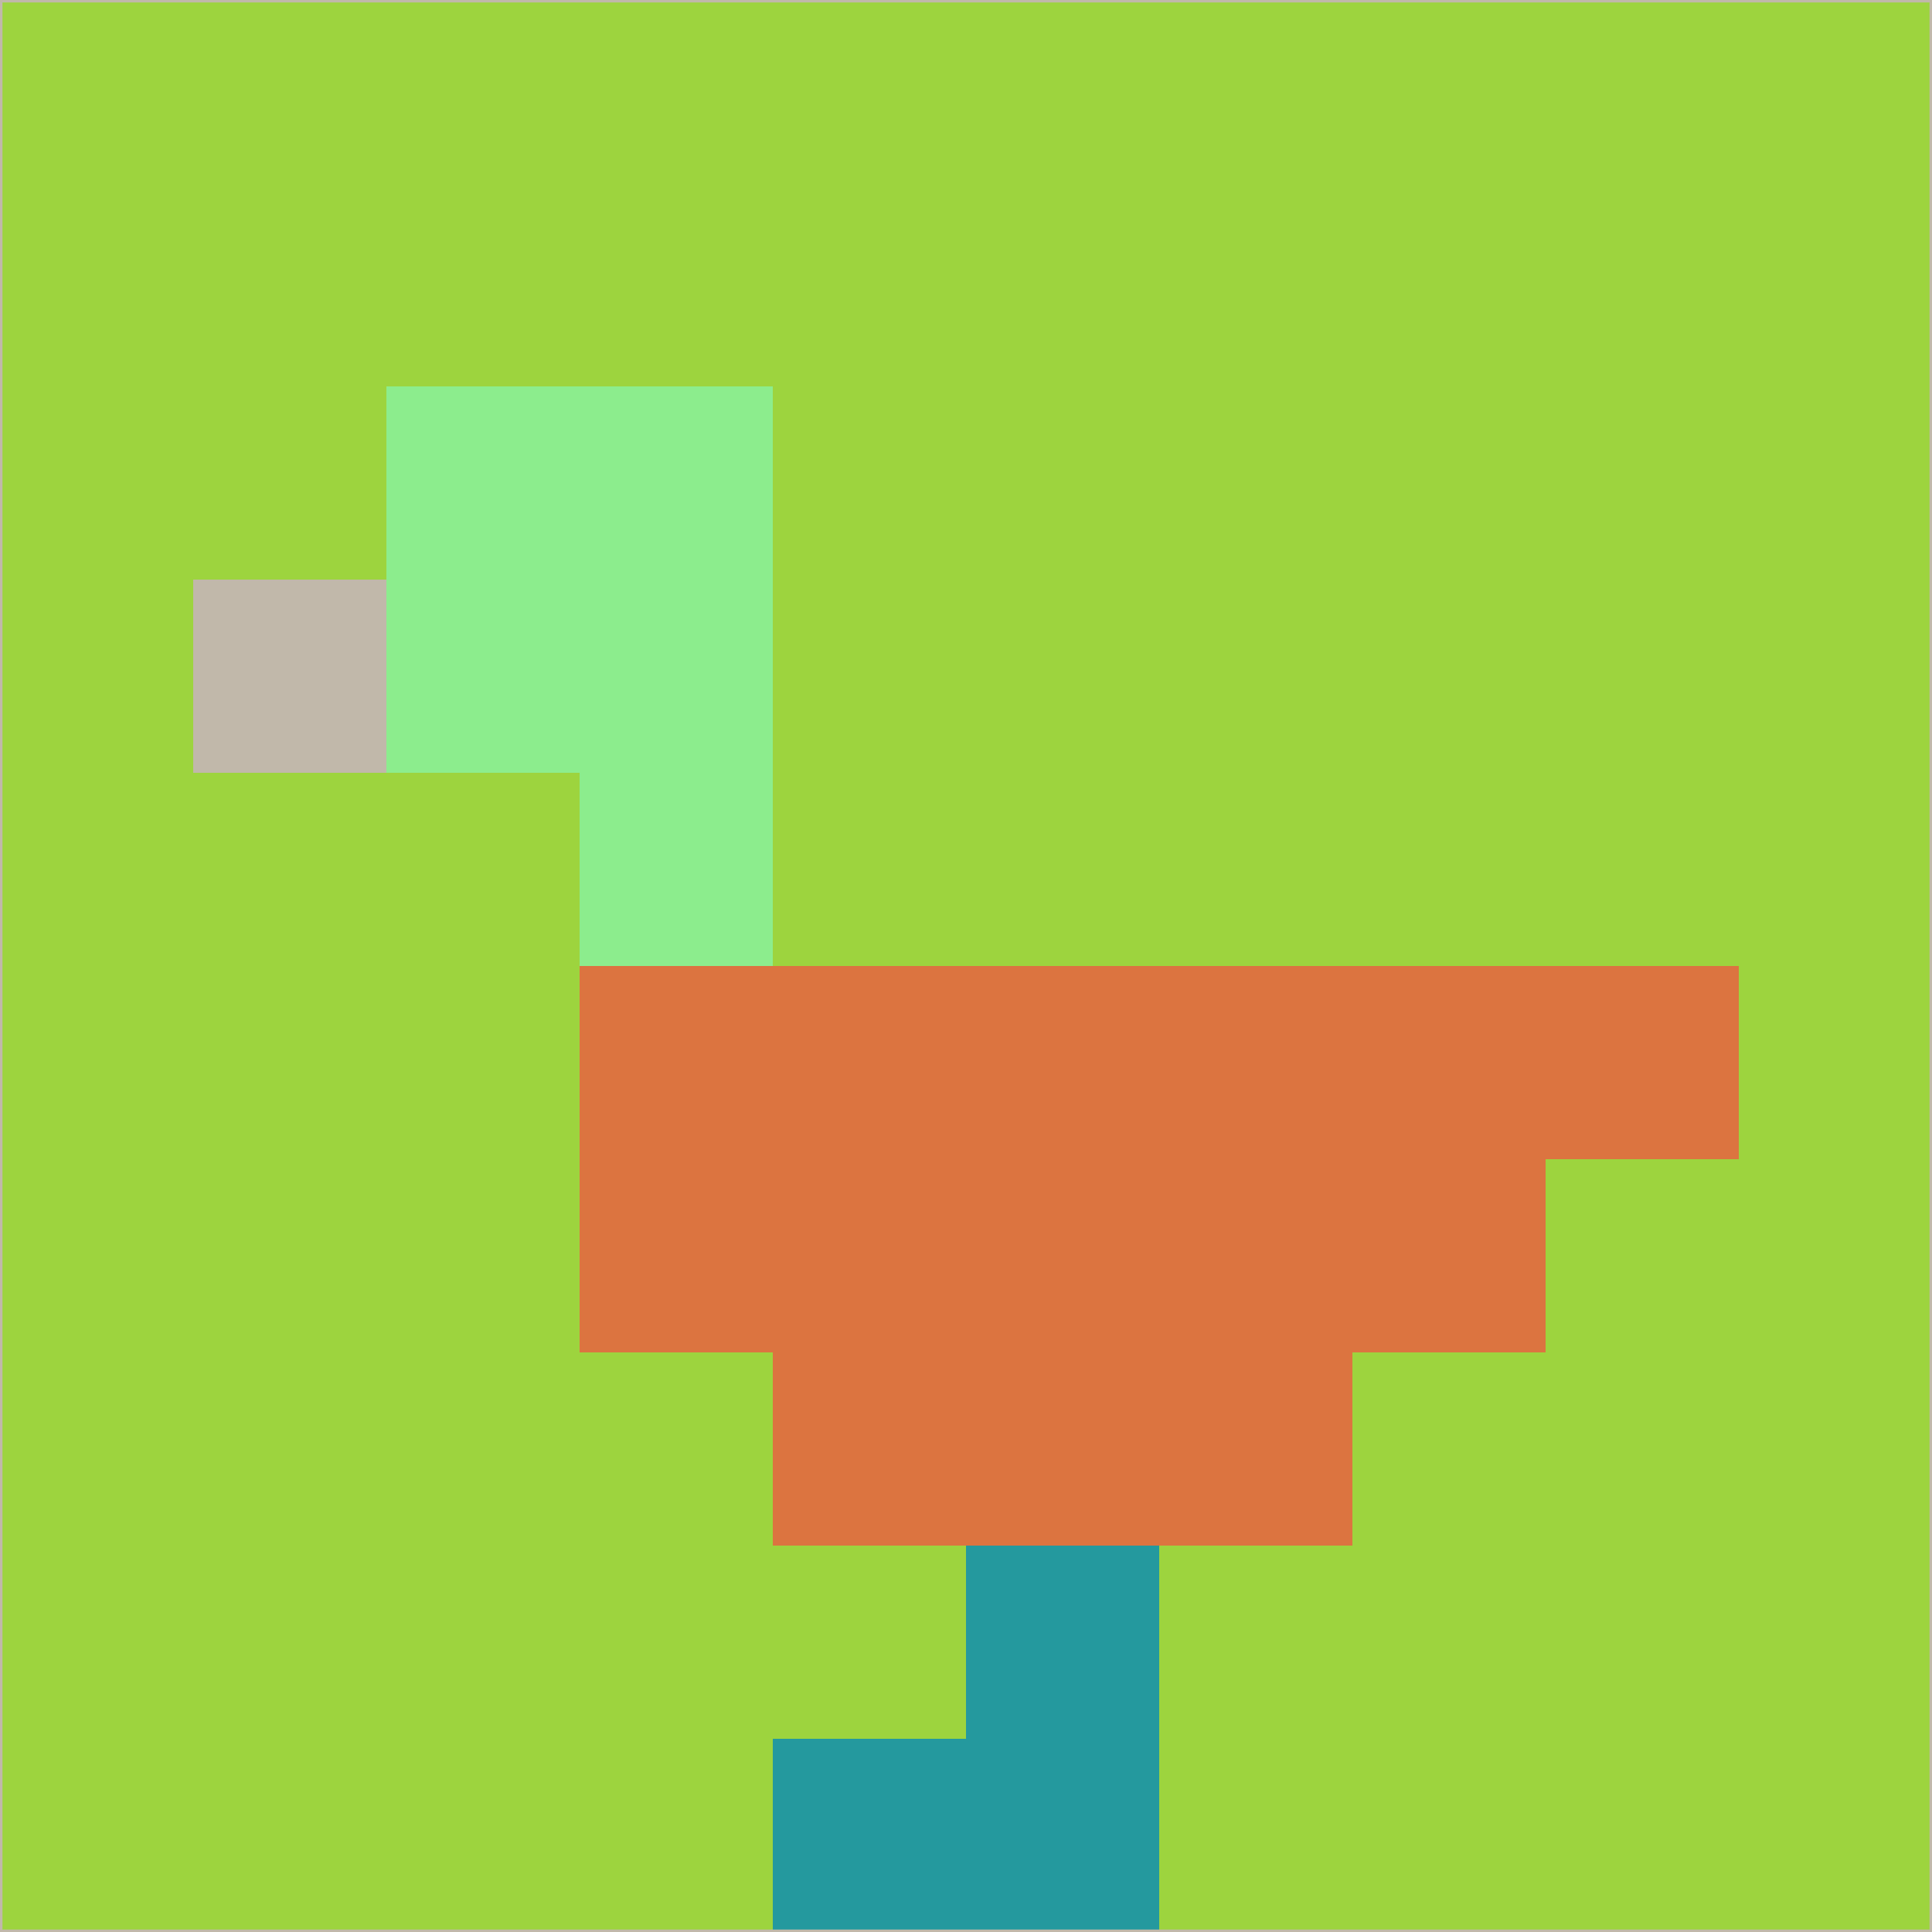 <svg xmlns="http://www.w3.org/2000/svg" version="1.1" width="785" height="785">
  <title>'goose-pfp-694263' by Dmitri Cherniak (Cyberpunk Edition)</title>
  <desc>
    seed=777997
    backgroundColor=#9dd43e
    padding=20
    innerPadding=0
    timeout=500
    dimension=1
    border=false
    Save=function(){return n.handleSave()}
    frame=12

    Rendered at 2024-09-15T22:37:00.342Z
    Generated in 1ms
    Modified for Cyberpunk theme with new color scheme
  </desc>
  <defs/>
  <rect width="100%" height="100%" fill="#9dd43e"/>
  <g>
    <g id="0-0">
      <rect x="0" y="0" height="785" width="785" fill="#9dd43e"/>
      <g>
        <!-- Neon blue -->
        <rect id="0-0-2-2-2-2" x="157" y="157" width="157" height="157" fill="#8ced8d"/>
        <rect id="0-0-3-2-1-4" x="235.5" y="157" width="78.5" height="314" fill="#8ced8d"/>
        <!-- Electric purple -->
        <rect id="0-0-4-5-5-1" x="314" y="392.5" width="392.5" height="78.5" fill="#dc7440"/>
        <rect id="0-0-3-5-5-2" x="235.5" y="392.5" width="392.5" height="157" fill="#dc7440"/>
        <rect id="0-0-4-5-3-3" x="314" y="392.5" width="235.5" height="235.5" fill="#dc7440"/>
        <!-- Neon pink -->
        <rect id="0-0-1-3-1-1" x="78.5" y="235.5" width="78.5" height="78.5" fill="#c1b8aa"/>
        <!-- Cyber yellow -->
        <rect id="0-0-5-8-1-2" x="392.5" y="628" width="78.5" height="157" fill="#24999e"/>
        <rect id="0-0-4-9-2-1" x="314" y="706.5" width="157" height="78.5" fill="#24999e"/>
      </g>
      <rect x="0" y="0" stroke="#c1b8aa" stroke-width="2" height="785" width="785" fill="none"/>
    </g>
  </g>
  <script xmlns=""/>
</svg>